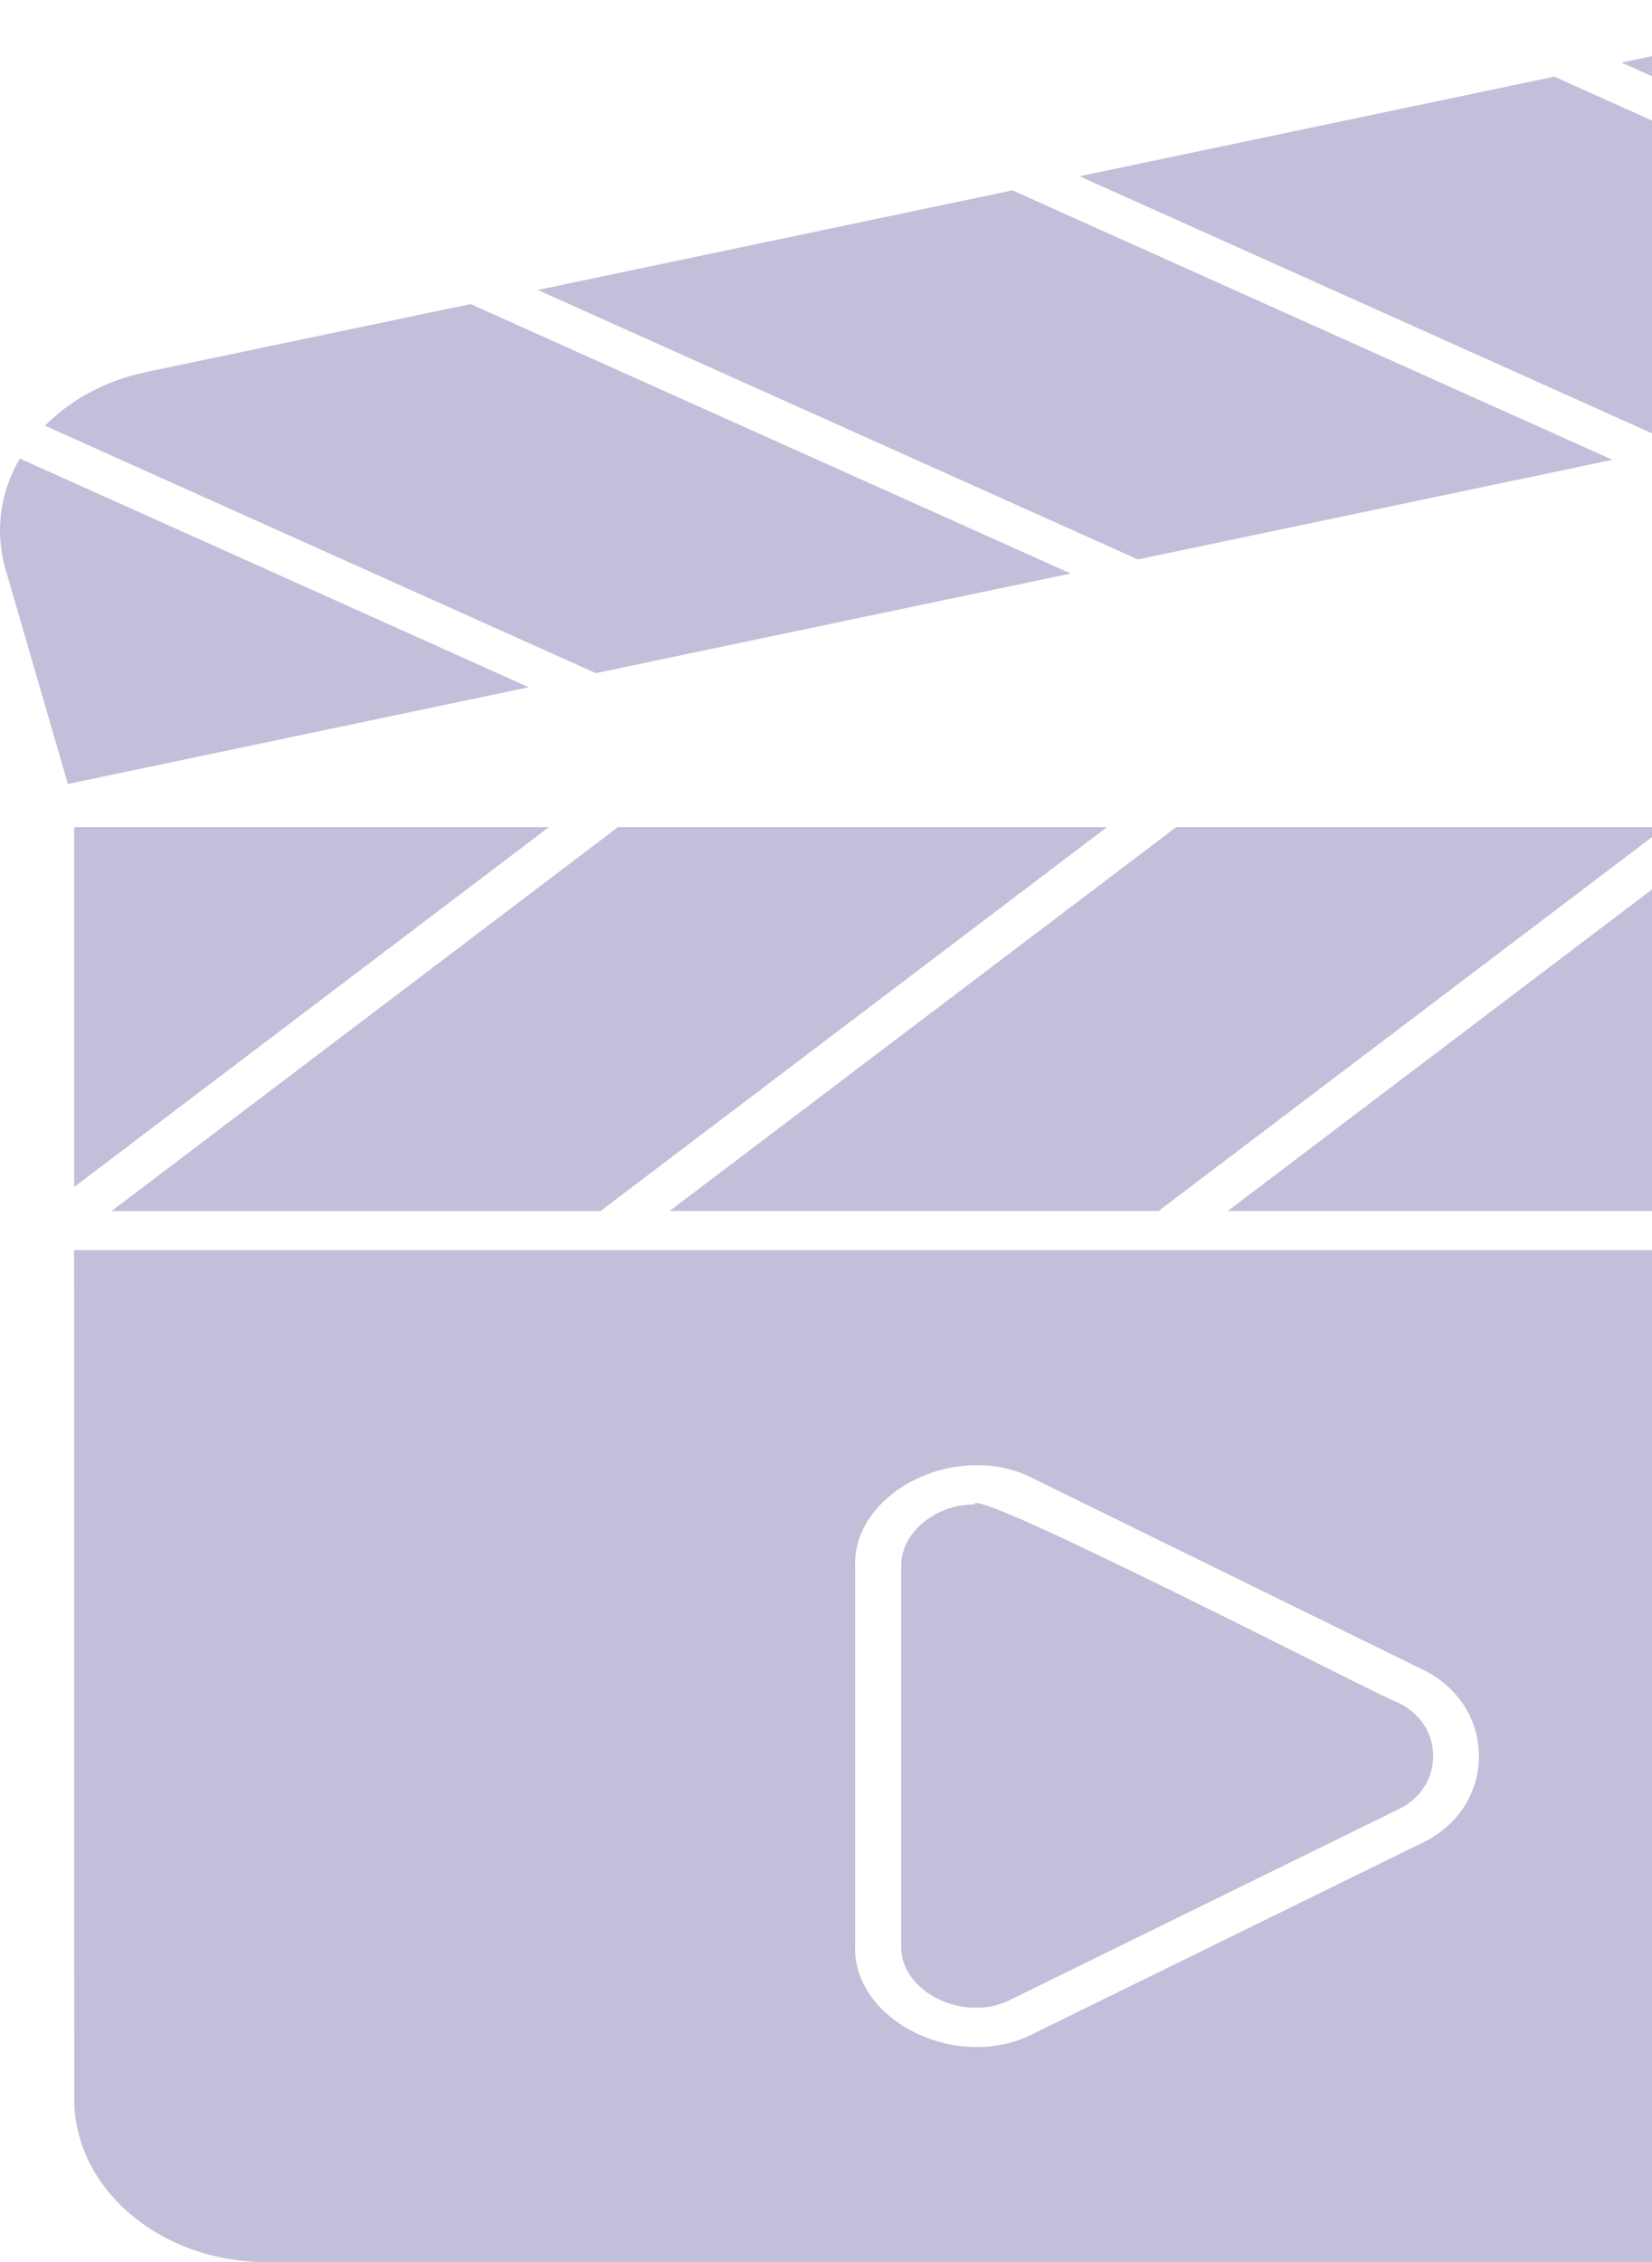 <svg width="19" height="26" viewBox="0 0 19 26" fill="none" xmlns="http://www.w3.org/2000/svg">
<path d="M25.117 3.621C23.755 3.01 20.105 1.372 18.649 0.719L21.807 0.056C22.958 -0.193 24.192 0.415 24.479 1.426L25.117 3.621ZM24.777 3.978L17.876 0.881L12.416 2.026C14.082 2.773 18.626 4.812 19.317 5.123L24.777 3.978ZM25.57 9.507H19.946L14.121 13.919H19.744C20.328 13.477 24.164 10.572 25.57 9.507ZM11.631 22.98L16.066 20.805C16.623 20.553 16.623 19.815 16.066 19.564C15.992 19.562 11.139 17.052 11.21 17.293C10.759 17.287 10.353 17.623 10.365 18.011V22.359C10.343 22.894 11.096 23.263 11.631 22.98ZM0.852 14.369H26V24.126C26 25.16 25.009 26 23.793 26H3.061C1.843 26 0.854 25.159 0.854 24.126L0.852 14.369ZM9.835 18.011V22.359C9.8 23.23 11.025 23.831 11.896 23.37L16.331 21.195C17.237 20.786 17.235 19.584 16.331 19.175L11.896 17C11.026 16.539 9.8 17.14 9.835 18.011ZM19.151 9.507H13.528L7.701 13.919H13.325C13.909 13.477 17.745 10.572 19.151 9.507ZM0.228 5.271C-0.002 5.667 -0.061 6.114 0.065 6.548L0.781 9.011L6.081 7.899L0.228 5.271ZM18.545 5.285L11.644 2.188L6.185 3.333C7.851 4.08 12.395 6.119 13.087 6.43L18.545 5.285ZM12.314 6.592L5.412 3.495L1.678 4.277C1.218 4.374 0.817 4.59 0.518 4.893C1.673 5.411 6.168 7.43 6.852 7.737L12.314 6.592ZM12.732 9.507H7.108L1.283 13.92H6.906C7.49 13.477 11.325 10.572 12.732 9.507ZM20.54 13.92H25.999L26 9.784L20.54 13.92ZM0.853 13.643C2.002 12.773 5.083 10.438 6.313 9.507H0.853V13.643Z" fill="#C1BFD9"/>
</svg>
